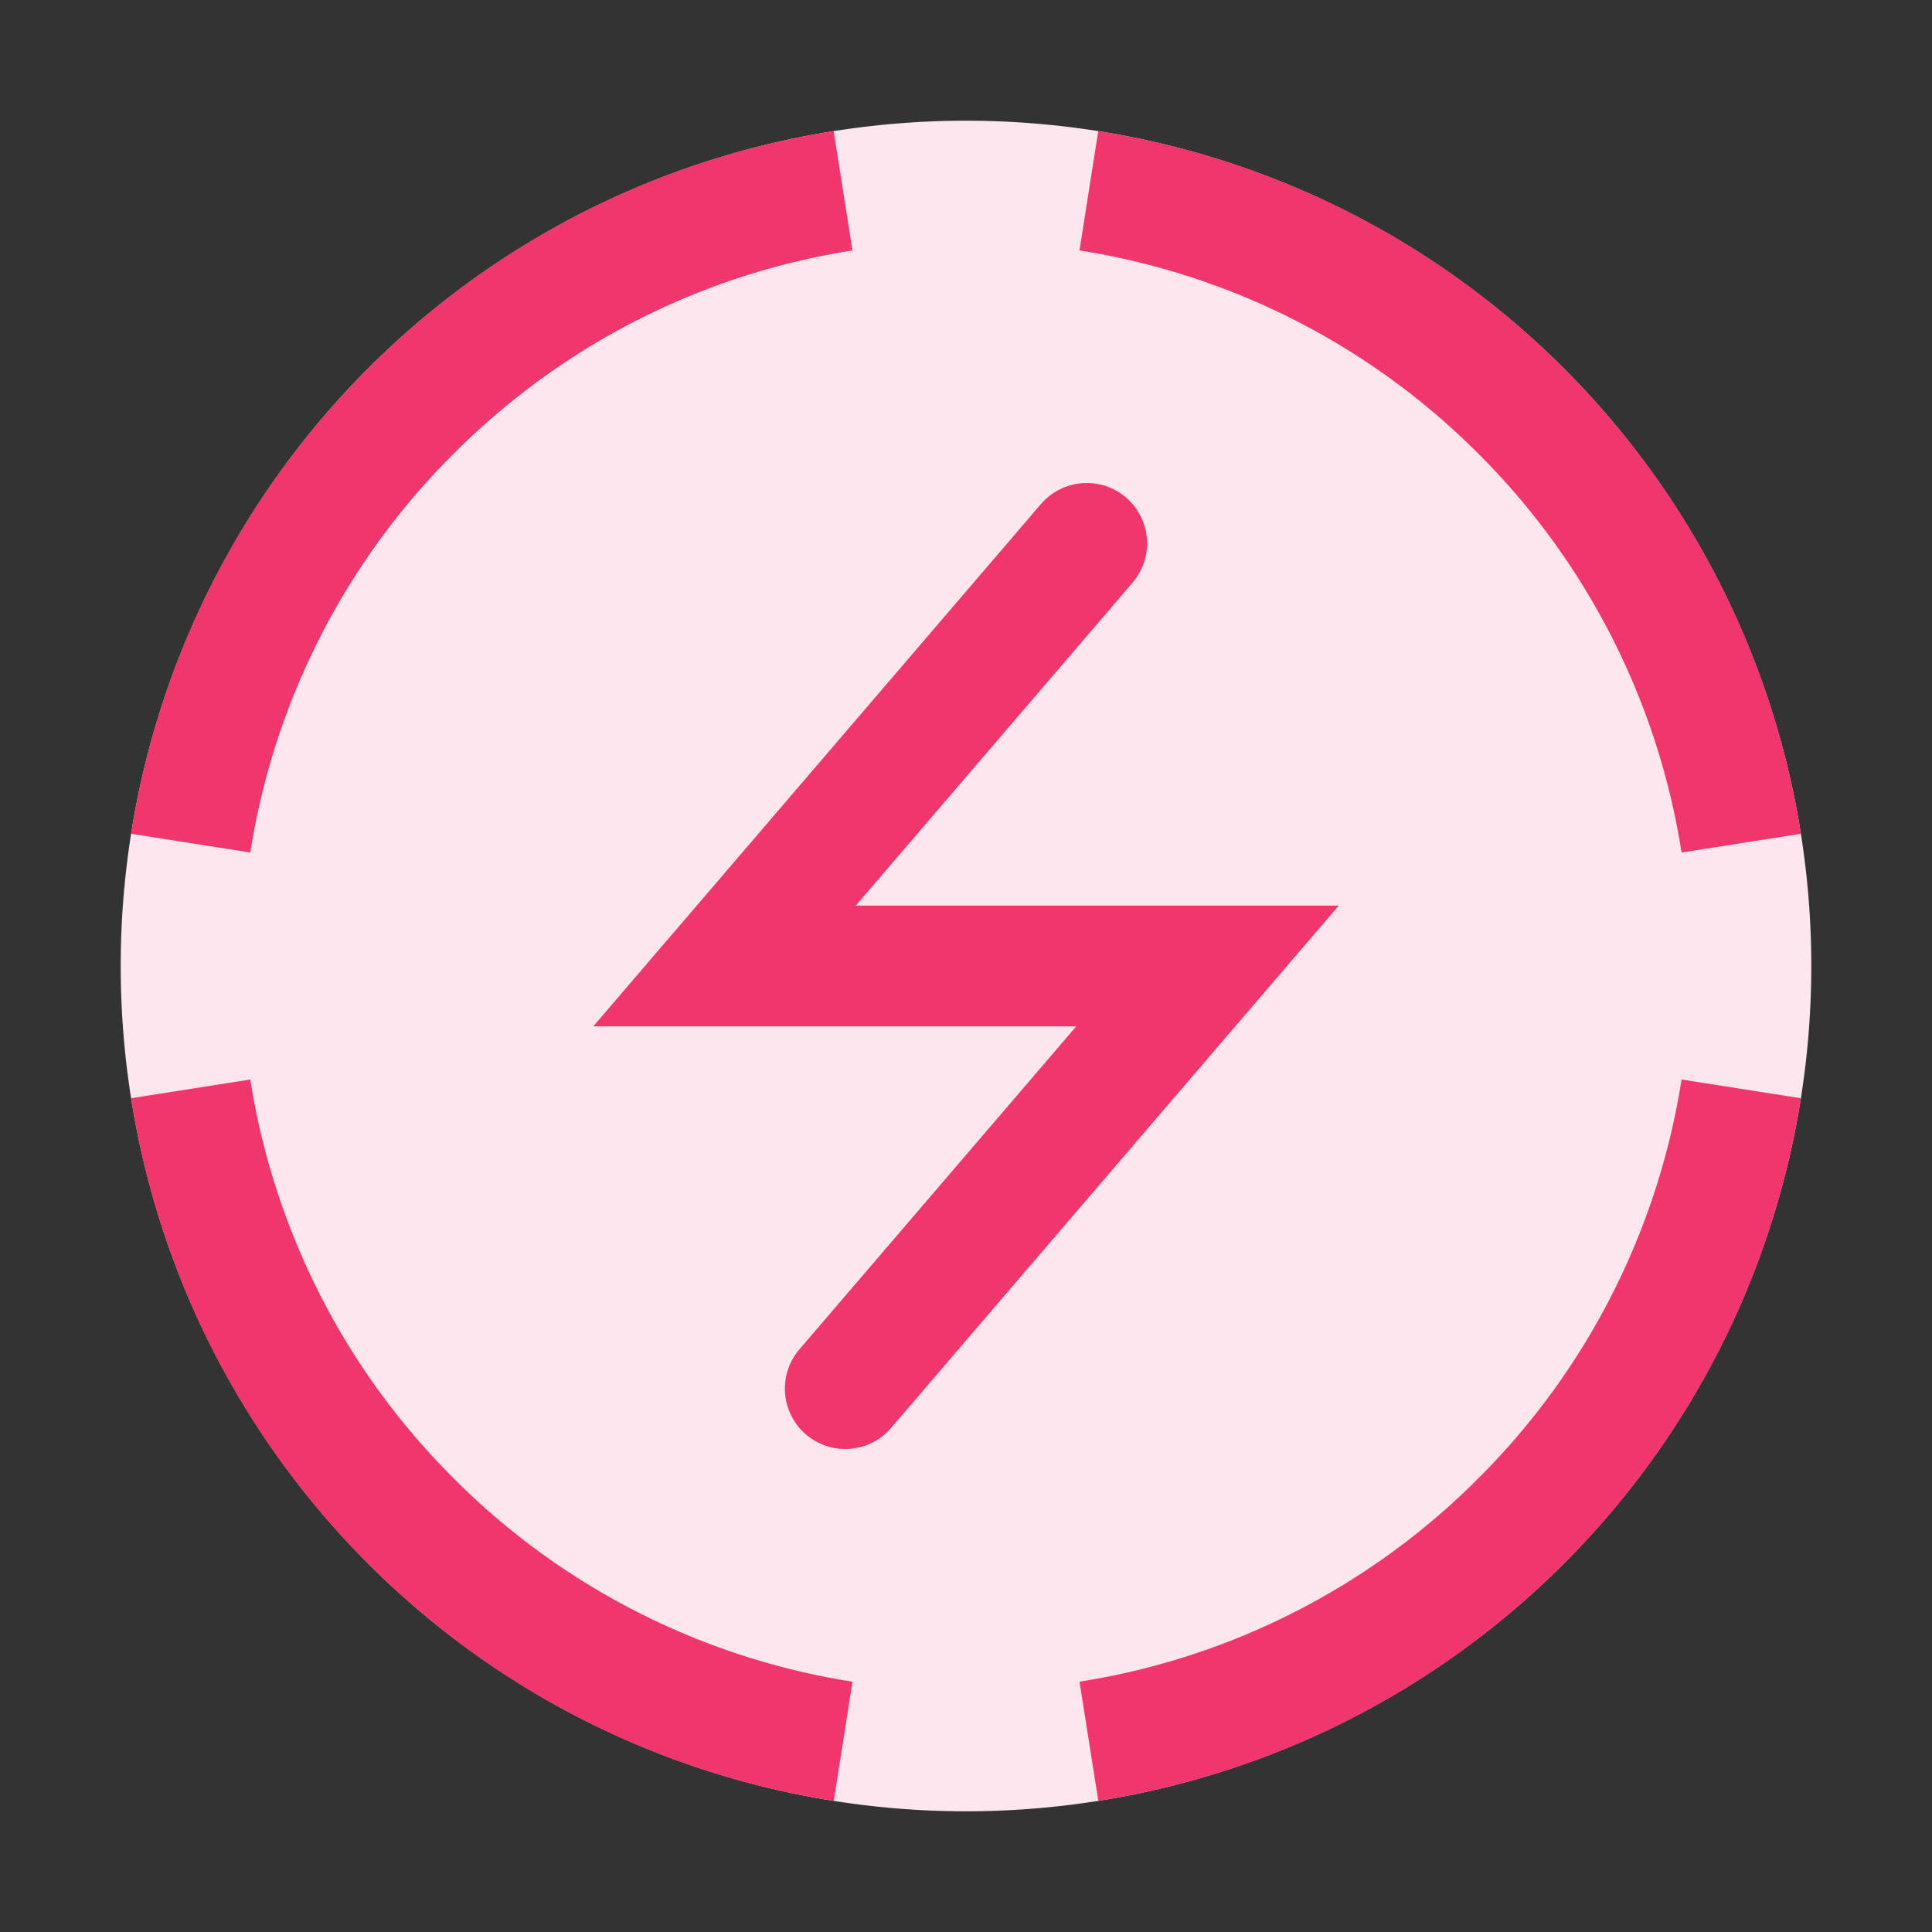 <!--Copyright 2000-2022 JetBrains s.r.o. and contributors. Use of this source code is governed by the Apache 2.0 license.--><svg width="16" height="16" viewBox="0 0 16 16" fill="none" xmlns="http://www.w3.org/2000/svg"><rect x="0" y="0" width="16" height="16" fill="#333333" stroke="none"/><path d="M12.95 3.05a7 7 0 1 1-9.9 9.9 7 7 0 0 1 9.9-9.9Z" fill="#FDE7EF"/><path fill-rule="evenodd" clip-rule="evenodd" d="m14.914 6.905-.988.155a5.968 5.968 0 0 0-1.683-3.303A5.968 5.968 0 0 0 8.94 2.074l.155-.988A6.968 6.968 0 0 1 12.95 3.05a6.969 6.969 0 0 1 1.964 3.855Zm-8.01-5.82.156.989c-1.209.19-2.37.75-3.303 1.683A5.968 5.968 0 0 0 2.073 7.06l-.987-.155A6.968 6.968 0 0 1 3.05 3.05a6.968 6.968 0 0 1 3.855-1.964Zm-5.818 8.01A6.968 6.968 0 0 0 3.05 12.95a6.968 6.968 0 0 0 3.855 1.964l.155-.987a5.968 5.968 0 0 1-3.303-1.684A5.968 5.968 0 0 1 2.073 8.94l-.987.155Zm8.01 5.82-.156-.988a5.969 5.969 0 0 0 3.303-1.684 5.968 5.968 0 0 0 1.683-3.303l.988.155a6.968 6.968 0 0 1-1.964 3.855 6.968 6.968 0 0 1-3.855 1.964Z" fill="#F1366B"/><path d="M9 4.5 6 8h4l-3 3.5" stroke="#F1366B" stroke-linecap="round"/></svg>